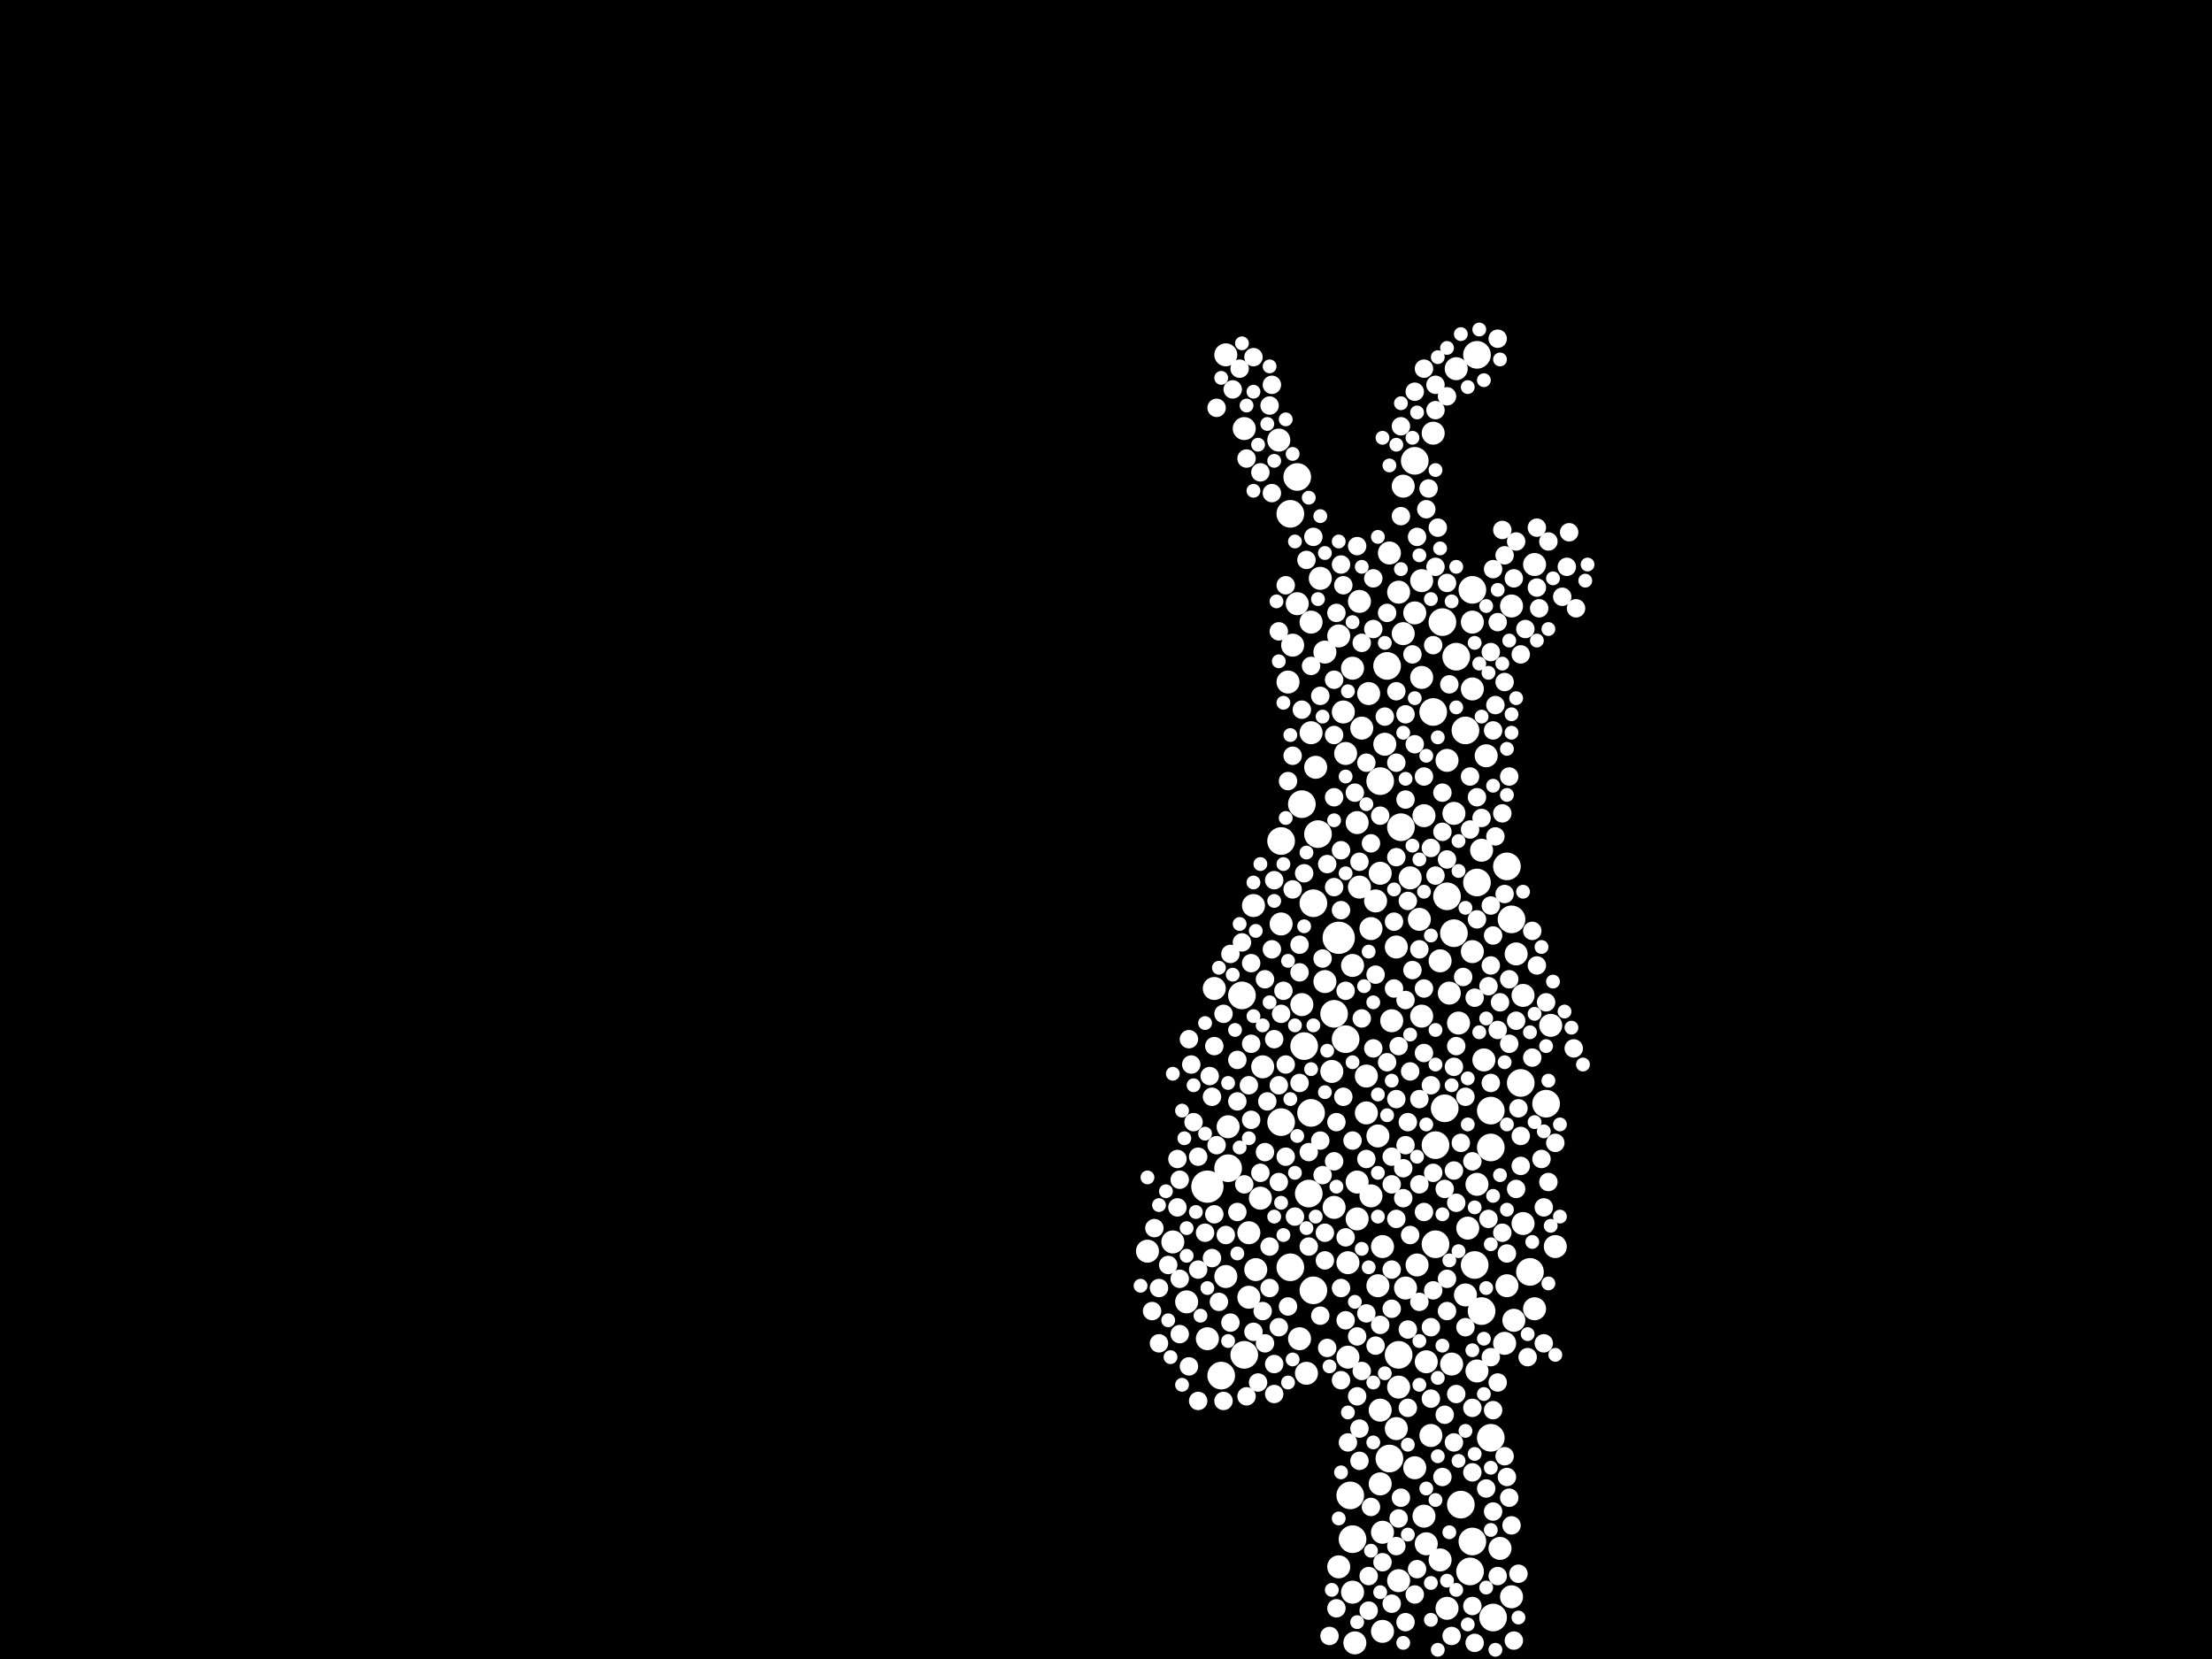 <?xml version="1.0" encoding="utf-8"?>
<svg xmlns="http://www.w3.org/2000/svg"
     xmlns:xlink="http://www.w3.org/1999/xlink" width="1920" height="1440" >

            <defs>
            <style type="text/css"><![CDATA[
circle {stroke: none;}
.c0 {fill: #FFFFFF;}
]]></style>
            </defs>
<rect x="0" y="0" width="1920" height="1440" fill="black"/>
<circle cx="1048" cy="1030" r="14" class="c0"/>
<circle cx="1162" cy="814" r="14" class="c0"/>
<circle cx="1278" cy="1338" r="12" class="c0"/>
<circle cx="1312" cy="798" r="12" class="c0"/>
<circle cx="1140" cy="784" r="12" class="c0"/>
<circle cx="1120" cy="446" r="12" class="c0"/>
<circle cx="1294" cy="1248" r="12" class="c0"/>
<circle cx="1120" cy="1100" r="12" class="c0"/>
<circle cx="1276" cy="1364" r="12" class="c0"/>
<circle cx="1294" cy="996" r="12" class="c0"/>
<circle cx="1294" cy="964" r="12" class="c0"/>
<circle cx="1130" cy="698" r="12" class="c0"/>
<circle cx="1132" cy="908" r="12" class="c0"/>
<circle cx="1078" cy="864" r="12" class="c0"/>
<circle cx="1280" cy="1098" r="12" class="c0"/>
<circle cx="1278" cy="512" r="12" class="c0"/>
<circle cx="1252" cy="540" r="12" class="c0"/>
<circle cx="1112" cy="730" r="12" class="c0"/>
<circle cx="1080" cy="1176" r="12" class="c0"/>
<circle cx="1286" cy="1138" r="12" class="c0"/>
<circle cx="1296" cy="1404" r="12" class="c0"/>
<circle cx="1268" cy="1306" r="12" class="c0"/>
<circle cx="1246" cy="994" r="12" class="c0"/>
<circle cx="1198" cy="678" r="12" class="c0"/>
<circle cx="1138" cy="966" r="12" class="c0"/>
<circle cx="1272" cy="634" r="12" class="c0"/>
<circle cx="1158" cy="880" r="12" class="c0"/>
<circle cx="1320" cy="940" r="12" class="c0"/>
<circle cx="1060" cy="1194" r="12" class="c0"/>
<circle cx="1264" cy="570" r="12" class="c0"/>
<circle cx="1342" cy="958" r="12" class="c0"/>
<circle cx="1066" cy="1014" r="12" class="c0"/>
<circle cx="1112" cy="974" r="12" class="c0"/>
<circle cx="1174" cy="1336" r="12" class="c0"/>
<circle cx="1168" cy="902" r="12" class="c0"/>
<circle cx="1136" cy="1036" r="12" class="c0"/>
<circle cx="1228" cy="400" r="12" class="c0"/>
<circle cx="1254" cy="962" r="12" class="c0"/>
<circle cx="1172" cy="1298" r="12" class="c0"/>
<circle cx="1256" cy="778" r="12" class="c0"/>
<circle cx="1244" cy="618" r="12" class="c0"/>
<circle cx="1204" cy="578" r="12" class="c0"/>
<circle cx="1144" cy="724" r="12" class="c0"/>
<circle cx="1246" cy="1080" r="12" class="c0"/>
<circle cx="1262" cy="810" r="12" class="c0"/>
<circle cx="1328" cy="1104" r="12" class="c0"/>
<circle cx="1216" cy="718" r="12" class="c0"/>
<circle cx="1214" cy="1176" r="12" class="c0"/>
<circle cx="1140" cy="1120" r="12" class="c0"/>
<circle cx="1282" cy="766" r="12" class="c0"/>
<circle cx="1308" cy="752" r="12" class="c0"/>
<circle cx="1282" cy="308" r="12" class="c0"/>
<circle cx="1206" cy="1266" r="12" class="c0"/>
<circle cx="1126" cy="414" r="12" class="c0"/>
<circle cx="1332" cy="490" r="10" class="c0"/>
<circle cx="1084" cy="1070" r="10" class="c0"/>
<circle cx="1180" cy="770" r="10" class="c0"/>
<circle cx="1080" cy="372" r="10" class="c0"/>
<circle cx="1170" cy="1178" r="10" class="c0"/>
<circle cx="1150" cy="566" r="10" class="c0"/>
<circle cx="1234" cy="588" r="10" class="c0"/>
<circle cx="1084" cy="1126" r="10" class="c0"/>
<circle cx="1234" cy="882" r="10" class="c0"/>
<circle cx="1088" cy="786" r="10" class="c0"/>
<circle cx="1186" cy="934" r="10" class="c0"/>
<circle cx="1290" cy="656" r="10" class="c0"/>
<circle cx="1174" cy="838" r="10" class="c0"/>
<circle cx="1212" cy="1240" r="10" class="c0"/>
<circle cx="1200" cy="1330" r="10" class="c0"/>
<circle cx="1244" cy="376" r="10" class="c0"/>
<circle cx="1126" cy="524" r="10" class="c0"/>
<circle cx="1220" cy="1118" r="10" class="c0"/>
<circle cx="1128" cy="1162" r="10" class="c0"/>
<circle cx="1066" cy="978" r="10" class="c0"/>
<circle cx="1236" cy="708" r="10" class="c0"/>
<circle cx="1180" cy="522" r="10" class="c0"/>
<circle cx="1174" cy="580" r="10" class="c0"/>
<circle cx="1218" cy="550" r="10" class="c0"/>
<circle cx="1308" cy="1116" r="10" class="c0"/>
<circle cx="1146" cy="502" r="10" class="c0"/>
<circle cx="1264" cy="320" r="10" class="c0"/>
<circle cx="1178" cy="714" r="10" class="c0"/>
<circle cx="1278" cy="540" r="10" class="c0"/>
<circle cx="1134" cy="1192" r="10" class="c0"/>
<circle cx="1200" cy="1082" r="10" class="c0"/>
<circle cx="1206" cy="480" r="10" class="c0"/>
<circle cx="1316" cy="828" r="10" class="c0"/>
<circle cx="1174" cy="1382" r="10" class="c0"/>
<circle cx="1170" cy="1096" r="10" class="c0"/>
<circle cx="1224" cy="762" r="10" class="c0"/>
<circle cx="1156" cy="930" r="10" class="c0"/>
<circle cx="1190" cy="1038" r="10" class="c0"/>
<circle cx="1278" cy="826" r="10" class="c0"/>
<circle cx="1286" cy="738" r="10" class="c0"/>
<circle cx="1278" cy="598" r="10" class="c0"/>
<circle cx="1302" cy="1344" r="10" class="c0"/>
<circle cx="1090" cy="1102" r="10" class="c0"/>
<circle cx="1228" cy="1274" r="10" class="c0"/>
<circle cx="1030" cy="1130" r="10" class="c0"/>
<circle cx="1218" cy="422" r="10" class="c0"/>
<circle cx="1350" cy="1082" r="10" class="c0"/>
<circle cx="1332" cy="1136" r="10" class="c0"/>
<circle cx="1260" cy="1184" r="10" class="c0"/>
<circle cx="1138" cy="636" r="10" class="c0"/>
<circle cx="1198" cy="758" r="10" class="c0"/>
<circle cx="1322" cy="864" r="10" class="c0"/>
<circle cx="1182" cy="632" r="10" class="c0"/>
<circle cx="1250" cy="834" r="10" class="c0"/>
<circle cx="1274" cy="1066" r="10" class="c0"/>
<circle cx="1176" cy="1426" r="10" class="c0"/>
<circle cx="1258" cy="862" r="10" class="c0"/>
<circle cx="1214" cy="514" r="10" class="c0"/>
<circle cx="1282" cy="1190" r="10" class="c0"/>
<circle cx="1150" cy="852" r="10" class="c0"/>
<circle cx="1202" cy="646" r="10" class="c0"/>
<circle cx="1064" cy="308" r="10" class="c0"/>
<circle cx="1122" cy="560" r="10" class="c0"/>
<circle cx="1212" cy="822" r="10" class="c0"/>
<circle cx="1282" cy="1028" r="10" class="c0"/>
<circle cx="1138" cy="540" r="10" class="c0"/>
<circle cx="1256" cy="1396" r="10" class="c0"/>
<circle cx="1110" cy="382" r="10" class="c0"/>
<circle cx="1142" cy="666" r="10" class="c0"/>
<circle cx="1272" cy="1124" r="10" class="c0"/>
<circle cx="1198" cy="1288" r="10" class="c0"/>
<circle cx="1346" cy="890" r="10" class="c0"/>
<circle cx="1190" cy="806" r="10" class="c0"/>
<circle cx="1238" cy="1340" r="10" class="c0"/>
<circle cx="1266" cy="888" r="10" class="c0"/>
<circle cx="1196" cy="986" r="10" class="c0"/>
<circle cx="1214" cy="1204" r="10" class="c0"/>
<circle cx="1112" cy="802" r="10" class="c0"/>
<circle cx="1250" cy="1354" r="10" class="c0"/>
<circle cx="1186" cy="966" r="10" class="c0"/>
<circle cx="1054" cy="858" r="10" class="c0"/>
<circle cx="1256" cy="660" r="10" class="c0"/>
<circle cx="1214" cy="1372" r="10" class="c0"/>
<circle cx="1158" cy="1048" r="10" class="c0"/>
<circle cx="1094" cy="1040" r="10" class="c0"/>
<circle cx="1234" cy="504" r="10" class="c0"/>
<circle cx="1306" cy="1166" r="10" class="c0"/>
<circle cx="1168" cy="654" r="10" class="c0"/>
<circle cx="1312" cy="1386" r="10" class="c0"/>
<circle cx="996" cy="1086" r="10" class="c0"/>
<circle cx="1188" cy="602" r="10" class="c0"/>
<circle cx="1242" cy="1246" r="10" class="c0"/>
<circle cx="1194" cy="782" r="10" class="c0"/>
<circle cx="1048" cy="1162" r="10" class="c0"/>
<circle cx="1200" cy="1416" r="10" class="c0"/>
<circle cx="1288" cy="920" r="10" class="c0"/>
<circle cx="1178" cy="1026" r="10" class="c0"/>
<circle cx="1232" cy="798" r="10" class="c0"/>
<circle cx="1322" cy="1062" r="10" class="c0"/>
<circle cx="1162" cy="552" r="10" class="c0"/>
<circle cx="1198" cy="1224" r="10" class="c0"/>
<circle cx="1064" cy="1108" r="10" class="c0"/>
<circle cx="1262" cy="706" r="10" class="c0"/>
<circle cx="1208" cy="886" r="10" class="c0"/>
<circle cx="1312" cy="526" r="10" class="c0"/>
<circle cx="1314" cy="1146" r="10" class="c0"/>
<circle cx="1236" cy="1316" r="10" class="c0"/>
<circle cx="1196" cy="1116" r="10" class="c0"/>
<circle cx="1166" cy="618" r="10" class="c0"/>
<circle cx="1178" cy="1058" r="10" class="c0"/>
<circle cx="1162" cy="1360" r="10" class="c0"/>
<circle cx="1230" cy="1098" r="10" class="c0"/>
<circle cx="1228" cy="532" r="10" class="c0"/>
<circle cx="1130" cy="872" r="10" class="c0"/>
<circle cx="1018" cy="1078" r="10" class="c0"/>
<circle cx="1096" cy="926" r="10" class="c0"/>
<circle cx="1118" cy="592" r="10" class="c0"/>
<circle cx="1238" cy="1182" r="10" class="c0"/>
<circle cx="1270" cy="848" r="8" class="c0"/>
<circle cx="1180" cy="1268" r="8" class="c0"/>
<circle cx="1076" cy="320" r="8" class="c0"/>
<circle cx="1338" cy="1006" r="8" class="c0"/>
<circle cx="1006" cy="1118" r="8" class="c0"/>
<circle cx="1158" cy="770" r="8" class="c0"/>
<circle cx="1150" cy="1070" r="8" class="c0"/>
<circle cx="1094" cy="410" r="8" class="c0"/>
<circle cx="1186" cy="1006" r="8" class="c0"/>
<circle cx="1236" cy="674" r="8" class="c0"/>
<circle cx="1062" cy="1216" r="8" class="c0"/>
<circle cx="1146" cy="1142" r="8" class="c0"/>
<circle cx="1232" cy="1028" r="8" class="c0"/>
<circle cx="1268" cy="992" r="8" class="c0"/>
<circle cx="1158" cy="1008" r="8" class="c0"/>
<circle cx="1320" cy="568" r="8" class="c0"/>
<circle cx="1052" cy="1092" r="8" class="c0"/>
<circle cx="1238" cy="442" r="8" class="c0"/>
<circle cx="1164" cy="738" r="8" class="c0"/>
<circle cx="1236" cy="1052" r="8" class="c0"/>
<circle cx="1164" cy="490" r="8" class="c0"/>
<circle cx="1228" cy="646" r="8" class="c0"/>
<circle cx="1040" cy="1102" r="8" class="c0"/>
<circle cx="1210" cy="800" r="8" class="c0"/>
<circle cx="1052" cy="952" r="8" class="c0"/>
<circle cx="1244" cy="560" r="8" class="c0"/>
<circle cx="1178" cy="1212" r="8" class="c0"/>
<circle cx="1068" cy="828" r="8" class="c0"/>
<circle cx="1034" cy="924" r="8" class="c0"/>
<circle cx="1356" cy="518" r="8" class="c0"/>
<circle cx="1098" cy="850" r="8" class="c0"/>
<circle cx="1032" cy="1186" r="8" class="c0"/>
<circle cx="1046" cy="1070" r="8" class="c0"/>
<circle cx="1316" cy="1032" r="8" class="c0"/>
<circle cx="1282" cy="692" r="8" class="c0"/>
<circle cx="1210" cy="858" r="8" class="c0"/>
<circle cx="1236" cy="320" r="8" class="c0"/>
<circle cx="1296" cy="1312" r="8" class="c0"/>
<circle cx="1236" cy="858" r="8" class="c0"/>
<circle cx="1074" cy="920" r="8" class="c0"/>
<circle cx="1278" cy="1008" r="8" class="c0"/>
<circle cx="1262" cy="926" r="8" class="c0"/>
<circle cx="1212" cy="1058" r="8" class="c0"/>
<circle cx="1106" cy="902" r="8" class="c0"/>
<circle cx="1344" cy="470" r="8" class="c0"/>
<circle cx="1160" cy="974" r="8" class="c0"/>
<circle cx="1006" cy="1166" r="8" class="c0"/>
<circle cx="1212" cy="954" r="8" class="c0"/>
<circle cx="1276" cy="720" r="8" class="c0"/>
<circle cx="1336" cy="528" r="8" class="c0"/>
<circle cx="1180" cy="1240" r="8" class="c0"/>
<circle cx="1208" cy="1028" r="8" class="c0"/>
<circle cx="1324" cy="546" r="8" class="c0"/>
<circle cx="1244" cy="1018" r="8" class="c0"/>
<circle cx="1300" cy="894" r="8" class="c0"/>
<circle cx="1264" cy="1044" r="8" class="c0"/>
<circle cx="1128" cy="820" r="8" class="c0"/>
<circle cx="1230" cy="466" r="8" class="c0"/>
<circle cx="1208" cy="1392" r="8" class="c0"/>
<circle cx="1180" cy="748" r="8" class="c0"/>
<circle cx="1344" cy="1026" r="8" class="c0"/>
<circle cx="1224" cy="930" r="8" class="c0"/>
<circle cx="1192" cy="502" r="8" class="c0"/>
<circle cx="1242" cy="736" r="8" class="c0"/>
<circle cx="1118" cy="1134" r="8" class="c0"/>
<circle cx="1242" cy="1214" r="8" class="c0"/>
<circle cx="1236" cy="914" r="8" class="c0"/>
<circle cx="1256" cy="344" r="8" class="c0"/>
<circle cx="1330" cy="918" r="8" class="c0"/>
<circle cx="1264" cy="908" r="8" class="c0"/>
<circle cx="1218" cy="1040" r="8" class="c0"/>
<circle cx="1068" cy="1148" r="8" class="c0"/>
<circle cx="1032" cy="902" r="8" class="c0"/>
<circle cx="1140" cy="466" r="8" class="c0"/>
<circle cx="1212" cy="744" r="8" class="c0"/>
<circle cx="1246" cy="492" r="8" class="c0"/>
<circle cx="1278" cy="1278" r="8" class="c0"/>
<circle cx="1158" cy="692" r="8" class="c0"/>
<circle cx="1318" cy="1366" r="8" class="c0"/>
<circle cx="1272" cy="1152" r="8" class="c0"/>
<circle cx="1222" cy="974" r="8" class="c0"/>
<circle cx="1188" cy="1368" r="8" class="c0"/>
<circle cx="1260" cy="1420" r="8" class="c0"/>
<circle cx="1216" cy="370" r="8" class="c0"/>
<circle cx="1308" cy="1282" r="8" class="c0"/>
<circle cx="1022" cy="1048" r="8" class="c0"/>
<circle cx="1136" cy="1000" r="8" class="c0"/>
<circle cx="1110" cy="1026" r="8" class="c0"/>
<circle cx="1098" cy="1000" r="8" class="c0"/>
<circle cx="1136" cy="1082" r="8" class="c0"/>
<circle cx="1158" cy="590" r="8" class="c0"/>
<circle cx="1000" cy="1138" r="8" class="c0"/>
<circle cx="1182" cy="884" r="8" class="c0"/>
<circle cx="1272" cy="952" r="8" class="c0"/>
<circle cx="1104" cy="428" r="8" class="c0"/>
<circle cx="1074" cy="1052" r="8" class="c0"/>
<circle cx="1316" cy="886" r="8" class="c0"/>
<circle cx="1104" cy="334" r="8" class="c0"/>
<circle cx="1098" cy="1166" r="8" class="c0"/>
<circle cx="1208" cy="1136" r="8" class="c0"/>
<circle cx="1062" cy="880" r="8" class="c0"/>
<circle cx="1302" cy="870" r="8" class="c0"/>
<circle cx="1192" cy="546" r="8" class="c0"/>
<circle cx="1340" cy="1048" r="8" class="c0"/>
<circle cx="1292" cy="1058" r="8" class="c0"/>
<circle cx="1024" cy="1110" r="8" class="c0"/>
<circle cx="1024" cy="1024" r="8" class="c0"/>
<circle cx="1298" cy="726" r="8" class="c0"/>
<circle cx="1166" cy="952" r="8" class="c0"/>
<circle cx="1278" cy="1222" r="8" class="c0"/>
<circle cx="1280" cy="866" r="8" class="c0"/>
<circle cx="1102" cy="352" r="8" class="c0"/>
<circle cx="1154" cy="1420" r="8" class="c0"/>
<circle cx="1240" cy="424" r="8" class="c0"/>
<circle cx="1222" cy="1154" r="8" class="c0"/>
<circle cx="1182" cy="1190" r="8" class="c0"/>
<circle cx="1300" cy="1200" r="8" class="c0"/>
<circle cx="1122" cy="656" r="8" class="c0"/>
<circle cx="1320" cy="986" r="8" class="c0"/>
<circle cx="1176" cy="688" r="8" class="c0"/>
<circle cx="1306" cy="482" r="8" class="c0"/>
<circle cx="1130" cy="616" r="8" class="c0"/>
<circle cx="1174" cy="990" r="8" class="c0"/>
<circle cx="1160" cy="532" r="8" class="c0"/>
<circle cx="1106" cy="1210" r="8" class="c0"/>
<circle cx="1216" cy="1300" r="8" class="c0"/>
<circle cx="1102" cy="1082" r="8" class="c0"/>
<circle cx="1228" cy="1384" r="8" class="c0"/>
<circle cx="1366" cy="910" r="8" class="c0"/>
<circle cx="1050" cy="934" r="8" class="c0"/>
<circle cx="1326" cy="1178" r="8" class="c0"/>
<circle cx="1074" cy="956" r="8" class="c0"/>
<circle cx="1218" cy="1014" r="8" class="c0"/>
<circle cx="1316" cy="470" r="8" class="c0"/>
<circle cx="1134" cy="486" r="8" class="c0"/>
<circle cx="1308" cy="1088" r="8" class="c0"/>
<circle cx="1264" cy="1210" r="8" class="c0"/>
<circle cx="1226" cy="842" r="8" class="c0"/>
<circle cx="1132" cy="758" r="8" class="c0"/>
<circle cx="1212" cy="1342" r="8" class="c0"/>
<circle cx="1296" cy="634" r="8" class="c0"/>
<circle cx="1276" cy="674" r="8" class="c0"/>
<circle cx="1220" cy="620" r="8" class="c0"/>
<circle cx="1094" cy="1018" r="8" class="c0"/>
<circle cx="1106" cy="764" r="8" class="c0"/>
<circle cx="1244" cy="1120" r="8" class="c0"/>
<circle cx="1246" cy="356" r="8" class="c0"/>
<circle cx="1116" cy="924" r="8" class="c0"/>
<circle cx="1256" cy="1138" r="8" class="c0"/>
<circle cx="1056" cy="994" r="8" class="c0"/>
<circle cx="1164" cy="1118" r="8" class="c0"/>
<circle cx="1298" cy="612" r="8" class="c0"/>
<circle cx="1262" cy="1252" r="8" class="c0"/>
<circle cx="1082" cy="398" r="8" class="c0"/>
<circle cx="1124" cy="1056" r="8" class="c0"/>
<circle cx="1256" cy="1110" r="8" class="c0"/>
<circle cx="1070" cy="338" r="8" class="c0"/>
<circle cx="1256" cy="746" r="8" class="c0"/>
<circle cx="1334" cy="510" r="8" class="c0"/>
<circle cx="1368" cy="528" r="8" class="c0"/>
<circle cx="1128" cy="940" r="8" class="c0"/>
<circle cx="1128" cy="844" r="8" class="c0"/>
<circle cx="1110" cy="548" r="8" class="c0"/>
<circle cx="1186" cy="1140" r="8" class="c0"/>
<circle cx="1314" cy="1424" r="8" class="c0"/>
<circle cx="1116" cy="1004" r="8" class="c0"/>
<circle cx="1194" cy="846" r="8" class="c0"/>
<circle cx="1252" cy="722" r="8" class="c0"/>
<circle cx="1054" cy="908" r="8" class="c0"/>
<circle cx="1252" cy="1282" r="8" class="c0"/>
<circle cx="1216" cy="448" r="8" class="c0"/>
<circle cx="1104" cy="824" r="8" class="c0"/>
<circle cx="1282" cy="798" r="8" class="c0"/>
<circle cx="1178" cy="1160" r="8" class="c0"/>
<circle cx="1170" cy="1252" r="8" class="c0"/>
<circle cx="1228" cy="340" r="8" class="c0"/>
<circle cx="1106" cy="1184" r="8" class="c0"/>
<circle cx="1118" cy="678" r="8" class="c0"/>
<circle cx="1306" cy="776" r="8" class="c0"/>
<circle cx="1350" cy="992" r="8" class="c0"/>
<circle cx="1198" cy="708" r="8" class="c0"/>
<circle cx="1340" cy="1166" r="8" class="c0"/>
<circle cx="1230" cy="1362" r="8" class="c0"/>
<circle cx="1294" cy="566" r="8" class="c0"/>
<circle cx="1220" cy="694" r="8" class="c0"/>
<circle cx="1088" cy="1156" r="8" class="c0"/>
<circle cx="1320" cy="1012" r="8" class="c0"/>
<circle cx="1204" cy="922" r="8" class="c0"/>
<circle cx="1280" cy="1426" r="8" class="c0"/>
<circle cx="1022" cy="1006" r="8" class="c0"/>
<circle cx="1168" cy="860" r="8" class="c0"/>
<circle cx="1214" cy="908" r="8" class="c0"/>
<circle cx="1190" cy="1308" r="8" class="c0"/>
<circle cx="1064" cy="1072" r="8" class="c0"/>
<circle cx="1310" cy="906" r="8" class="c0"/>
<circle cx="1220" cy="868" r="8" class="c0"/>
<circle cx="1242" cy="1152" r="8" class="c0"/>
<circle cx="1360" cy="492" r="8" class="c0"/>
<circle cx="1088" cy="310" r="8" class="c0"/>
<circle cx="1342" cy="870" r="8" class="c0"/>
<circle cx="1086" cy="906" r="8" class="c0"/>
<circle cx="1110" cy="1152" r="8" class="c0"/>
<circle cx="1254" cy="1228" r="8" class="c0"/>
<circle cx="1232" cy="954" r="8" class="c0"/>
<circle cx="1100" cy="956" r="8" class="c0"/>
<circle cx="1058" cy="1130" r="8" class="c0"/>
<circle cx="1306" cy="592" r="8" class="c0"/>
<circle cx="1220" cy="1408" r="8" class="c0"/>
<circle cx="1232" cy="1130" r="8" class="c0"/>
<circle cx="1294" cy="838" r="8" class="c0"/>
<circle cx="1278" cy="1394" r="8" class="c0"/>
<circle cx="1036" cy="974" r="8" class="c0"/>
<circle cx="1246" cy="760" r="8" class="c0"/>
<circle cx="1296" cy="494" r="8" class="c0"/>
<circle cx="1330" cy="808" r="8" class="c0"/>
<circle cx="1290" cy="1292" r="8" class="c0"/>
<circle cx="1182" cy="558" r="8" class="c0"/>
<circle cx="1304" cy="706" r="8" class="c0"/>
<circle cx="1078" cy="818" r="8" class="c0"/>
<circle cx="1190" cy="732" r="8" class="c0"/>
<circle cx="1178" cy="474" r="8" class="c0"/>
<circle cx="1086" cy="836" r="8" class="c0"/>
<circle cx="1198" cy="1150" r="8" class="c0"/>
<circle cx="1226" cy="568" r="8" class="c0"/>
<circle cx="1152" cy="1170" r="8" class="c0"/>
<circle cx="1186" cy="662" r="8" class="c0"/>
<circle cx="1150" cy="1094" r="8" class="c0"/>
<circle cx="1256" cy="506" r="8" class="c0"/>
<circle cx="1202" cy="622" r="8" class="c0"/>
<circle cx="1286" cy="710" r="8" class="c0"/>
<circle cx="1300" cy="540" r="8" class="c0"/>
<circle cx="1292" cy="856" r="8" class="c0"/>
<circle cx="1086" cy="972" r="8" class="c0"/>
<circle cx="1334" cy="838" r="8" class="c0"/>
<circle cx="1300" cy="294" r="8" class="c0"/>
<circle cx="1318" cy="962" r="8" class="c0"/>
<circle cx="1334" cy="458" r="8" class="c0"/>
<circle cx="1168" cy="1146" r="8" class="c0"/>
<circle cx="1040" cy="1004" r="8" class="c0"/>
<circle cx="1310" cy="850" r="8" class="c0"/>
<circle cx="1148" cy="1020" r="8" class="c0"/>
<circle cx="1294" cy="786" r="8" class="c0"/>
<circle cx="1116" cy="508" r="8" class="c0"/>
<circle cx="1092" cy="1200" r="8" class="c0"/>
<circle cx="1242" cy="942" r="8" class="c0"/>
<circle cx="1112" cy="880" r="8" class="c0"/>
<circle cx="1152" cy="750" r="8" class="c0"/>
<circle cx="1208" cy="1102" r="8" class="c0"/>
<circle cx="1220" cy="994" r="8" class="c0"/>
<circle cx="1258" cy="594" r="8" class="c0"/>
<circle cx="1200" cy="1356" r="8" class="c0"/>
<circle cx="1160" cy="1396" r="8" class="c0"/>
<circle cx="1312" cy="1324" r="8" class="c0"/>
<circle cx="1212" cy="600" r="8" class="c0"/>
<circle cx="1214" cy="1318" r="8" class="c0"/>
<circle cx="1208" cy="1004" r="8" class="c0"/>
<circle cx="1252" cy="688" r="8" class="c0"/>
<circle cx="1310" cy="674" r="8" class="c0"/>
<circle cx="1254" cy="1032" r="8" class="c0"/>
<circle cx="1102" cy="1118" r="8" class="c0"/>
<circle cx="1024" cy="1158" r="8" class="c0"/>
<circle cx="1304" cy="1070" r="8" class="c0"/>
<circle cx="1294" cy="1178" r="8" class="c0"/>
<circle cx="1232" cy="824" r="8" class="c0"/>
<circle cx="1138" cy="578" r="8" class="c0"/>
<circle cx="1146" cy="990" r="8" class="c0"/>
<circle cx="1194" cy="1168" r="8" class="c0"/>
<circle cx="1054" cy="1054" r="8" class="c0"/>
<circle cx="1164" cy="790" r="8" class="c0"/>
<circle cx="1188" cy="1398" r="8" class="c0"/>
<circle cx="1122" cy="772" r="8" class="c0"/>
<circle cx="1246" cy="334" r="8" class="c0"/>
<circle cx="1082" cy="1212" r="8" class="c0"/>
<circle cx="1296" cy="1224" r="8" class="c0"/>
<circle cx="1014" cy="1098" r="8" class="c0"/>
<circle cx="1314" cy="502" r="8" class="c0"/>
<circle cx="1300" cy="1368" r="8" class="c0"/>
<circle cx="1222" cy="1222" r="8" class="c0"/>
<circle cx="1084" cy="942" r="8" class="c0"/>
<circle cx="1296" cy="812" r="8" class="c0"/>
<circle cx="1114" cy="860" r="8" class="c0"/>
<circle cx="1002" cy="1066" r="8" class="c0"/>
<circle cx="1192" cy="910" r="8" class="c0"/>
<circle cx="1040" cy="1216" r="8" class="c0"/>
<circle cx="1146" cy="604" r="8" class="c0"/>
<circle cx="1096" cy="1138" r="8" class="c0"/>
<circle cx="1248" cy="458" r="8" class="c0"/>
<circle cx="1224" cy="1072" r="8" class="c0"/>
<circle cx="1158" cy="638" r="8" class="c0"/>
<circle cx="1362" cy="462" r="8" class="c0"/>
<circle cx="1110" cy="942" r="8" class="c0"/>
<circle cx="1294" cy="940" r="8" class="c0"/>
<circle cx="1204" cy="532" r="8" class="c0"/>
<circle cx="1304" cy="460" r="8" class="c0"/>
<circle cx="1310" cy="1300" r="8" class="c0"/>
<circle cx="1222" cy="782" r="8" class="c0"/>
<circle cx="1306" cy="1264" r="8" class="c0"/>
<circle cx="1166" cy="508" r="8" class="c0"/>
<circle cx="1262" cy="1016" r="8" class="c0"/>
<circle cx="1080" cy="1028" r="8" class="c0"/>
<circle cx="1148" cy="832" r="8" class="c0"/>
<circle cx="1164" cy="1198" r="8" class="c0"/>
<circle cx="1212" cy="662" r="8" class="c0"/>
<circle cx="1056" cy="354" r="8" class="c0"/>
<circle cx="1168" cy="1074" r="8" class="c0"/>
<circle cx="1042" cy="1142" r="6" class="c0"/>
<circle cx="1018" cy="932" r="6" class="c0"/>
<circle cx="1146" cy="448" r="6" class="c0"/>
<circle cx="1344" cy="938" r="6" class="c0"/>
<circle cx="1118" cy="1200" r="6" class="c0"/>
<circle cx="1264" cy="614" r="6" class="c0"/>
<circle cx="1250" cy="476" r="6" class="c0"/>
<circle cx="1124" cy="470" r="6" class="c0"/>
<circle cx="1218" cy="1426" r="6" class="c0"/>
<circle cx="1116" cy="364" r="6" class="c0"/>
<circle cx="1308" cy="650" r="6" class="c0"/>
<circle cx="1188" cy="826" r="6" class="c0"/>
<circle cx="1074" cy="1088" r="6" class="c0"/>
<circle cx="1148" cy="622" r="6" class="c0"/>
<circle cx="1174" cy="922" r="6" class="c0"/>
<circle cx="1088" cy="882" r="6" class="c0"/>
<circle cx="1222" cy="1254" r="6" class="c0"/>
<circle cx="1072" cy="894" r="6" class="c0"/>
<circle cx="1256" cy="1372" r="6" class="c0"/>
<circle cx="1132" cy="804" r="6" class="c0"/>
<circle cx="1232" cy="482" r="6" class="c0"/>
<circle cx="1266" cy="1268" r="6" class="c0"/>
<circle cx="1274" cy="336" r="6" class="c0"/>
<circle cx="1066" cy="940" r="6" class="c0"/>
<circle cx="1106" cy="1056" r="6" class="c0"/>
<circle cx="1252" cy="1054" r="6" class="c0"/>
<circle cx="1330" cy="1078" r="6" class="c0"/>
<circle cx="1112" cy="1044" r="6" class="c0"/>
<circle cx="1292" cy="584" r="6" class="c0"/>
<circle cx="1046" cy="888" r="6" class="c0"/>
<circle cx="1070" cy="846" r="6" class="c0"/>
<circle cx="1204" cy="968" r="6" class="c0"/>
<circle cx="1278" cy="1172" r="6" class="c0"/>
<circle cx="1076" cy="996" r="6" class="c0"/>
<circle cx="1150" cy="948" r="6" class="c0"/>
<circle cx="1082" cy="352" r="6" class="c0"/>
<circle cx="1012" cy="1034" r="6" class="c0"/>
<circle cx="1196" cy="1018" r="6" class="c0"/>
<circle cx="1030" cy="1090" r="6" class="c0"/>
<circle cx="1326" cy="1158" r="6" class="c0"/>
<circle cx="1118" cy="834" r="6" class="c0"/>
<circle cx="1138" cy="928" r="6" class="c0"/>
<circle cx="1150" cy="480" r="6" class="c0"/>
<circle cx="1256" cy="302" r="6" class="c0"/>
<circle cx="1168" cy="674" r="6" class="c0"/>
<circle cx="1242" cy="1374" r="6" class="c0"/>
<circle cx="1252" cy="1168" r="6" class="c0"/>
<circle cx="1126" cy="986" r="6" class="c0"/>
<circle cx="1296" cy="682" r="6" class="c0"/>
<circle cx="1134" cy="740" r="6" class="c0"/>
<circle cx="1122" cy="394" r="6" class="c0"/>
<circle cx="1266" cy="756" r="6" class="c0"/>
<circle cx="1088" cy="340" r="6" class="c0"/>
<circle cx="1090" cy="808" r="6" class="c0"/>
<circle cx="1158" cy="712" r="6" class="c0"/>
<circle cx="1260" cy="522" r="6" class="c0"/>
<circle cx="1232" cy="1202" r="6" class="c0"/>
<circle cx="1302" cy="312" r="6" class="c0"/>
<circle cx="1298" cy="1432" r="6" class="c0"/>
<circle cx="1246" cy="1302" r="6" class="c0"/>
<circle cx="1246" cy="894" r="6" class="c0"/>
<circle cx="1274" cy="936" r="6" class="c0"/>
<circle cx="1030" cy="1066" r="6" class="c0"/>
<circle cx="1258" cy="1330" r="6" class="c0"/>
<circle cx="1192" cy="870" r="6" class="c0"/>
<circle cx="1178" cy="1408" r="6" class="c0"/>
<circle cx="1284" cy="896" r="6" class="c0"/>
<circle cx="1290" cy="1378" r="6" class="c0"/>
<circle cx="1212" cy="386" r="6" class="c0"/>
<circle cx="1238" cy="1292" r="6" class="c0"/>
<circle cx="1302" cy="1020" r="6" class="c0"/>
<circle cx="1268" cy="290" r="6" class="c0"/>
<circle cx="1170" cy="1226" r="6" class="c0"/>
<circle cx="1310" cy="556" r="6" class="c0"/>
<circle cx="1266" cy="730" r="6" class="c0"/>
<circle cx="1162" cy="470" r="6" class="c0"/>
<circle cx="1028" cy="988" r="6" class="c0"/>
<circle cx="1332" cy="974" r="6" class="c0"/>
<circle cx="1134" cy="1066" r="6" class="c0"/>
<circle cx="1248" cy="1196" r="6" class="c0"/>
<circle cx="1230" cy="358" r="6" class="c0"/>
<circle cx="1296" cy="1038" r="6" class="c0"/>
<circle cx="1202" cy="1192" r="6" class="c0"/>
<circle cx="1196" cy="466" r="6" class="c0"/>
<circle cx="1376" cy="504" r="6" class="c0"/>
<circle cx="1192" cy="1200" r="6" class="c0"/>
<circle cx="1188" cy="1100" r="6" class="c0"/>
<circle cx="1106" cy="400" r="6" class="c0"/>
<circle cx="1266" cy="1086" r="6" class="c0"/>
<circle cx="1014" cy="1146" r="6" class="c0"/>
<circle cx="1248" cy="640" r="6" class="c0"/>
<circle cx="1110" cy="574" r="6" class="c0"/>
<circle cx="1038" cy="1052" r="6" class="c0"/>
<circle cx="1348" cy="852" r="6" class="c0"/>
<circle cx="1288" cy="330" r="6" class="c0"/>
<circle cx="1184" cy="856" r="6" class="c0"/>
<circle cx="1162" cy="1318" r="6" class="c0"/>
<circle cx="1170" cy="600" r="6" class="c0"/>
<circle cx="1060" cy="328" r="6" class="c0"/>
<circle cx="1308" cy="1050" r="6" class="c0"/>
<circle cx="1312" cy="620" r="6" class="c0"/>
<circle cx="1224" cy="898" r="6" class="c0"/>
<circle cx="1202" cy="558" r="6" class="c0"/>
<circle cx="1196" cy="950" r="6" class="c0"/>
<circle cx="1114" cy="1072" r="6" class="c0"/>
<circle cx="1346" cy="1064" r="6" class="c0"/>
<circle cx="1318" cy="1404" r="6" class="c0"/>
<circle cx="1182" cy="492" r="6" class="c0"/>
<circle cx="1192" cy="1252" r="6" class="c0"/>
<circle cx="1274" cy="976" r="6" class="c0"/>
<circle cx="1106" cy="782" r="6" class="c0"/>
<circle cx="1164" cy="1278" r="6" class="c0"/>
<circle cx="1264" cy="492" r="6" class="c0"/>
<circle cx="1196" cy="1056" r="6" class="c0"/>
<circle cx="1216" cy="494" r="6" class="c0"/>
<circle cx="996" cy="1022" r="6" class="c0"/>
<circle cx="1140" cy="890" r="6" class="c0"/>
<circle cx="1348" cy="502" r="6" class="c0"/>
<circle cx="1274" cy="1410" r="6" class="c0"/>
<circle cx="1216" cy="350" r="6" class="c0"/>
<circle cx="1210" cy="772" r="6" class="c0"/>
<circle cx="1144" cy="520" r="6" class="c0"/>
<circle cx="1328" cy="896" r="6" class="c0"/>
<circle cx="1300" cy="512" r="6" class="c0"/>
<circle cx="1076" cy="802" r="6" class="c0"/>
<circle cx="1238" cy="976" r="6" class="c0"/>
<circle cx="1248" cy="310" r="6" class="c0"/>
<circle cx="1222" cy="1332" r="6" class="c0"/>
<circle cx="1156" cy="1380" r="6" class="c0"/>
<circle cx="1344" cy="1114" r="6" class="c0"/>
<circle cx="1108" cy="522" r="6" class="c0"/>
<circle cx="1206" cy="404" r="6" class="c0"/>
<circle cx="1198" cy="1382" r="6" class="c0"/>
<circle cx="1160" cy="1030" r="6" class="c0"/>
<circle cx="1026" cy="1202" r="6" class="c0"/>
<circle cx="1306" cy="922" r="6" class="c0"/>
<circle cx="1238" cy="656" r="6" class="c0"/>
<circle cx="1186" cy="698" r="6" class="c0"/>
<circle cx="1280" cy="1262" r="6" class="c0"/>
<circle cx="1176" cy="1130" r="6" class="c0"/>
<circle cx="1284" cy="286" r="6" class="c0"/>
<circle cx="1114" cy="750" r="6" class="c0"/>
<circle cx="1102" cy="870" r="6" class="c0"/>
<circle cx="1242" cy="520" r="6" class="c0"/>
<circle cx="1124" cy="1018" r="6" class="c0"/>
<circle cx="1294" cy="1080" r="6" class="c0"/>
<circle cx="1288" cy="1162" r="6" class="c0"/>
<circle cx="1226" cy="380" r="6" class="c0"/>
<circle cx="1152" cy="912" r="6" class="c0"/>
<circle cx="1124" cy="890" r="6" class="c0"/>
<circle cx="1334" cy="556" r="6" class="c0"/>
<circle cx="1116" cy="710" r="6" class="c0"/>
<circle cx="1016" cy="1178" r="6" class="c0"/>
<circle cx="1264" cy="1380" r="6" class="c0"/>
<circle cx="1036" cy="942" r="6" class="c0"/>
<circle cx="1228" cy="606" r="6" class="c0"/>
<circle cx="1096" cy="890" r="6" class="c0"/>
<circle cx="1208" cy="938" r="6" class="c0"/>
<circle cx="1122" cy="1180" r="6" class="c0"/>
<circle cx="1354" cy="976" r="6" class="c0"/>
<circle cx="1246" cy="408" r="6" class="c0"/>
<circle cx="1242" cy="1406" r="6" class="c0"/>
<circle cx="1026" cy="964" r="6" class="c0"/>
<circle cx="1230" cy="1004" r="6" class="c0"/>
<circle cx="1290" cy="884" r="6" class="c0"/>
<circle cx="1232" cy="1164" r="6" class="c0"/>
<circle cx="1358" cy="878" r="6" class="c0"/>
<circle cx="1136" cy="432" r="6" class="c0"/>
<circle cx="1094" cy="750" r="6" class="c0"/>
<circle cx="1332" cy="880" r="6" class="c0"/>
<circle cx="1286" cy="622" r="6" class="c0"/>
<circle cx="1120" cy="638" r="6" class="c0"/>
<circle cx="1242" cy="812" r="6" class="c0"/>
<circle cx="1248" cy="1264" r="6" class="c0"/>
<circle cx="1190" cy="1346" r="6" class="c0"/>
<circle cx="1344" cy="546" r="6" class="c0"/>
<circle cx="1092" cy="386" r="6" class="c0"/>
<circle cx="1322" cy="774" r="6" class="c0"/>
<circle cx="1280" cy="1048" r="6" class="c0"/>
<circle cx="1342" cy="908" r="6" class="c0"/>
<circle cx="1294" cy="1274" r="6" class="c0"/>
<circle cx="1284" cy="576" r="6" class="c0"/>
<circle cx="990" cy="1116" r="6" class="c0"/>
<circle cx="1290" cy="1118" r="6" class="c0"/>
<circle cx="1154" cy="1186" r="6" class="c0"/>
<circle cx="1048" cy="1118" r="6" class="c0"/>
<circle cx="1102" cy="318" r="6" class="c0"/>
<circle cx="1272" cy="1242" r="6" class="c0"/>
<circle cx="1378" cy="490" r="6" class="c0"/>
<circle cx="1084" cy="988" r="6" class="c0"/>
<circle cx="1316" cy="606" r="6" class="c0"/>
<circle cx="1218" cy="636" r="6" class="c0"/>
<circle cx="1280" cy="558" r="6" class="c0"/>
<circle cx="1364" cy="892" r="6" class="c0"/>
<circle cx="1114" cy="610" r="6" class="c0"/>
<circle cx="1100" cy="368" r="6" class="c0"/>
<circle cx="1260" cy="942" r="6" class="c0"/>
<circle cx="1374" cy="924" r="6" class="c0"/>
<circle cx="1290" cy="526" r="6" class="c0"/>
<circle cx="1308" cy="976" r="6" class="c0"/>
<circle cx="1354" cy="1056" r="6" class="c0"/>
<circle cx="1078" cy="298" r="6" class="c0"/>
<circle cx="1248" cy="1432" r="6" class="c0"/>
<circle cx="1200" cy="380" r="6" class="c0"/>
<circle cx="1066" cy="1164" r="6" class="c0"/>
<circle cx="1182" cy="1084" r="6" class="c0"/>
<circle cx="1304" cy="576" r="6" class="c0"/>
<circle cx="1308" cy="690" r="6" class="c0"/>
<circle cx="1058" cy="840" r="6" class="c0"/>
<circle cx="1226" cy="734" r="6" class="c0"/>
<circle cx="1006" cy="1046" r="6" class="c0"/>
<circle cx="1174" cy="540" r="6" class="c0"/>
<circle cx="1294" cy="1328" r="6" class="c0"/>
<circle cx="1088" cy="766" r="6" class="c0"/>
<circle cx="1338" cy="822" r="6" class="c0"/>
<circle cx="1220" cy="676" r="6" class="c0"/>
<circle cx="1046" cy="984" r="6" class="c0"/>
<circle cx="1120" cy="954" r="6" class="c0"/>
<circle cx="1246" cy="924" r="6" class="c0"/>
<circle cx="1142" cy="1056" r="6" class="c0"/>
<circle cx="1232" cy="746" r="6" class="c0"/>
<circle cx="1236" cy="774" r="6" class="c0"/>
<circle cx="1258" cy="1094" r="6" class="c0"/>
<circle cx="1088" cy="426" r="6" class="c0"/>
<circle cx="1350" cy="1176" r="6" class="c0"/>
<circle cx="1340" cy="982" r="6" class="c0"/>
<circle cx="1312" cy="636" r="6" class="c0"/>
<circle cx="1168" cy="758" r="6" class="c0"/>
<circle cx="1288" cy="1210" r="6" class="c0"/>
<circle cx="1272" cy="788" r="6" class="c0"/>
</svg>

